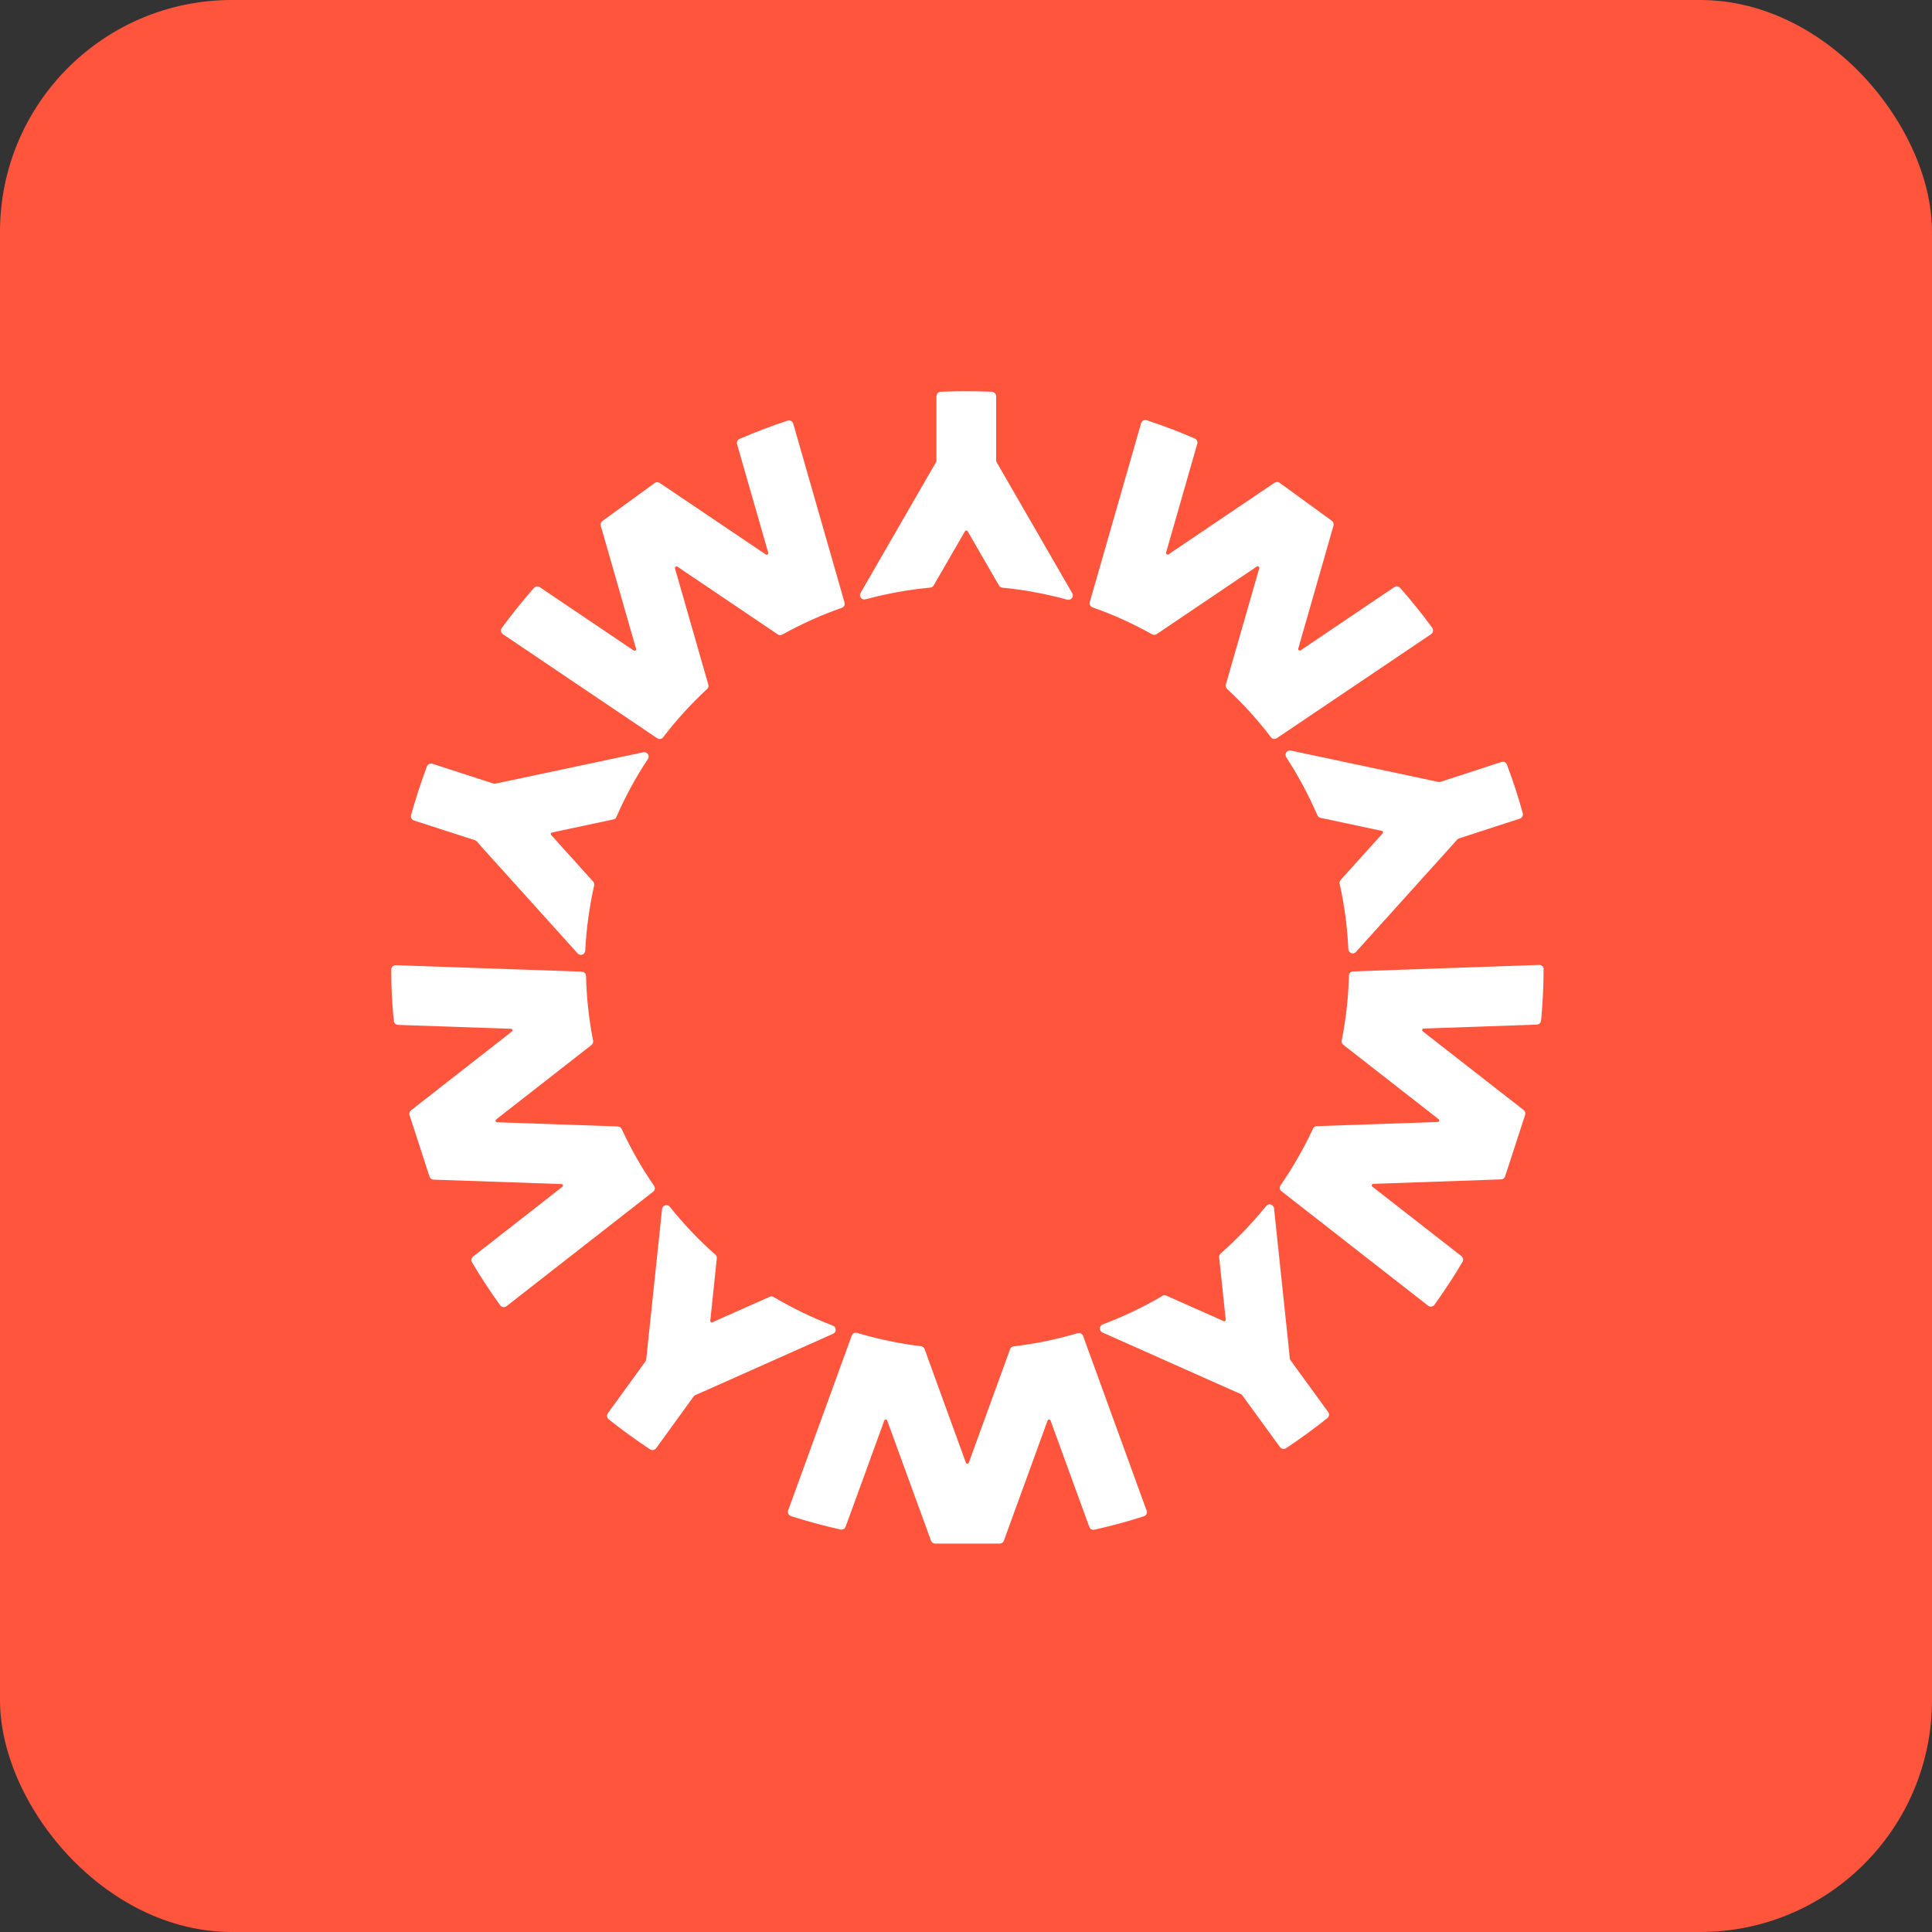 <svg width="60" height="60" viewBox="0 0 60 60" fill="none" xmlns="http://www.w3.org/2000/svg">
<rect x="0" y="0" width="60" height="60" fill="#333333" stroke="none"/>
<rect width="60" height="60" rx="7.2" fill="#FF553D"/>
<g clip-path="url(#clip0_1152_780)">
<path d="M22.216 38.965C21.707 38.516 21.234 38.018 20.805 37.48C20.727 37.384 20.574 37.427 20.561 37.548L20.095 41.967L20.07 42.215C20.067 42.24 20.058 42.263 20.044 42.282L18.878 43.888C18.834 43.948 18.846 44.032 18.903 44.078C19.319 44.409 19.748 44.719 20.188 45.011C20.25 45.052 20.332 45.036 20.376 44.977L21.542 43.368C21.556 43.347 21.576 43.331 21.599 43.322L21.828 43.224L25.873 41.421C25.985 41.371 25.98 41.211 25.864 41.168C25.227 40.924 24.613 40.627 24.026 40.28C23.987 40.257 23.942 40.255 23.903 40.273L22.122 41.065C22.09 41.079 22.054 41.054 22.058 41.02L22.261 39.08C22.266 39.036 22.25 38.993 22.216 38.965Z" fill="white"/>
<path d="M15.532 40.536C15.221 40.106 14.931 39.661 14.659 39.203C14.625 39.143 14.639 39.066 14.694 39.022L17.463 36.859C17.5 36.831 17.481 36.772 17.436 36.772L13.465 36.635C13.408 36.635 13.358 36.596 13.34 36.542L12.719 34.634C12.701 34.579 12.719 34.52 12.764 34.483L15.895 32.036C15.931 32.009 15.913 31.95 15.867 31.95L12.363 31.829C12.294 31.826 12.237 31.772 12.23 31.703C12.175 31.174 12.15 30.642 12.15 30.112C12.15 30.035 12.217 29.971 12.294 29.975L18.07 30.176C18.143 30.178 18.198 30.236 18.2 30.309C18.216 30.975 18.287 31.648 18.42 32.322C18.429 32.372 18.41 32.422 18.369 32.454L15.408 34.766C15.372 34.793 15.39 34.853 15.436 34.853L19.189 34.983C19.239 34.983 19.285 35.015 19.308 35.063C19.595 35.686 19.931 36.275 20.312 36.825C20.353 36.884 20.342 36.964 20.285 37.009L15.73 40.565C15.668 40.613 15.579 40.602 15.534 40.538L15.532 40.536Z" fill="white"/>
<path d="M19.143 25.372C19.415 24.749 19.739 24.147 20.121 23.572C20.189 23.469 20.1 23.337 19.979 23.362L15.632 24.284L15.388 24.336C15.365 24.341 15.34 24.341 15.317 24.331L13.429 23.72C13.358 23.697 13.283 23.734 13.258 23.802C13.073 24.3 12.909 24.802 12.767 25.313C12.746 25.384 12.788 25.459 12.858 25.482L14.749 26.093C14.771 26.1 14.792 26.114 14.808 26.132L14.972 26.319L17.938 29.608C18.02 29.7 18.169 29.645 18.175 29.521C18.21 28.841 18.303 28.163 18.452 27.499C18.461 27.456 18.452 27.413 18.42 27.378L17.116 25.929C17.093 25.904 17.107 25.861 17.141 25.854L19.05 25.448C19.093 25.439 19.128 25.409 19.146 25.37L19.143 25.372Z" fill="white"/>
<path d="M15.585 19.5C15.898 19.073 16.231 18.66 16.582 18.258C16.628 18.206 16.706 18.197 16.763 18.235L19.678 20.201C19.717 20.226 19.765 20.191 19.753 20.146L18.658 16.33C18.642 16.275 18.662 16.216 18.708 16.181L20.331 15.002C20.377 14.967 20.441 14.967 20.489 14.999L23.783 17.22C23.822 17.245 23.87 17.211 23.858 17.165L22.89 13.794C22.872 13.728 22.904 13.657 22.968 13.63C23.459 13.418 23.957 13.228 24.459 13.064C24.532 13.039 24.612 13.082 24.635 13.157L26.228 18.712C26.249 18.781 26.21 18.854 26.141 18.877C25.511 19.098 24.895 19.374 24.294 19.708C24.249 19.733 24.196 19.73 24.153 19.701L21.039 17.599C21 17.574 20.952 17.608 20.963 17.654L21.998 21.262C22.011 21.312 21.998 21.364 21.959 21.399C21.457 21.864 21 22.364 20.594 22.898C20.55 22.955 20.47 22.969 20.411 22.928L15.619 19.696C15.555 19.653 15.539 19.564 15.585 19.5Z" fill="white"/>
<path d="M31.128 18.251C31.803 18.315 32.479 18.441 33.144 18.623C33.262 18.655 33.363 18.532 33.301 18.425L31.08 14.577L30.954 14.36C30.943 14.339 30.936 14.314 30.936 14.292V12.306C30.936 12.233 30.877 12.171 30.803 12.167C30.274 12.144 29.744 12.144 29.215 12.167C29.142 12.169 29.082 12.231 29.082 12.306V14.294C29.082 14.319 29.078 14.342 29.064 14.365L28.938 14.579L26.726 18.413C26.664 18.521 26.762 18.644 26.881 18.612C27.539 18.434 28.212 18.313 28.89 18.249C28.934 18.244 28.973 18.219 28.995 18.183L29.97 16.496C29.988 16.467 30.032 16.467 30.05 16.496L31.025 18.185C31.048 18.224 31.087 18.247 31.13 18.251H31.128Z" fill="white"/>
<path d="M35.614 13.052C36.116 13.216 36.614 13.406 37.105 13.618C37.169 13.646 37.201 13.716 37.182 13.783L36.214 17.16C36.201 17.204 36.251 17.24 36.29 17.215L39.582 14.992C39.63 14.96 39.691 14.96 39.739 14.994L41.362 16.174C41.408 16.209 41.429 16.268 41.413 16.323L40.319 20.141C40.306 20.184 40.356 20.221 40.395 20.196L43.301 18.233C43.358 18.194 43.435 18.203 43.481 18.256C43.835 18.655 44.168 19.071 44.479 19.497C44.525 19.561 44.509 19.65 44.445 19.694L39.653 22.925C39.593 22.966 39.513 22.953 39.47 22.896C39.066 22.364 38.611 21.864 38.109 21.396C38.073 21.362 38.057 21.309 38.07 21.259L39.107 17.649C39.121 17.605 39.07 17.569 39.032 17.594L35.92 19.694C35.876 19.723 35.822 19.723 35.778 19.698C35.18 19.363 34.561 19.084 33.931 18.863C33.863 18.84 33.826 18.767 33.844 18.699L35.438 13.143C35.459 13.068 35.538 13.025 35.614 13.05V13.052Z" fill="white"/>
<path d="M41.604 27.445C41.753 28.109 41.842 28.787 41.874 29.477C41.878 29.6 42.029 29.654 42.111 29.563L45.086 26.263L45.252 26.076C45.269 26.058 45.289 26.044 45.312 26.037L47.2 25.423C47.271 25.4 47.309 25.325 47.291 25.254C47.15 24.743 46.985 24.239 46.8 23.746C46.775 23.677 46.698 23.641 46.629 23.663L44.739 24.28C44.716 24.287 44.691 24.289 44.666 24.284L44.421 24.23L40.088 23.31C39.967 23.285 39.88 23.417 39.947 23.52C40.319 24.09 40.641 24.693 40.912 25.318C40.931 25.359 40.965 25.389 41.008 25.398L42.915 25.804C42.949 25.811 42.963 25.855 42.94 25.88L41.634 27.329C41.604 27.361 41.593 27.406 41.602 27.448L41.604 27.445Z" fill="white"/>
<path d="M47.937 30.104C47.937 30.633 47.91 31.163 47.86 31.695C47.853 31.763 47.796 31.818 47.727 31.82L44.214 31.943C44.168 31.943 44.15 32.003 44.186 32.03L47.319 34.474C47.364 34.511 47.383 34.57 47.364 34.625L46.743 36.533C46.725 36.588 46.675 36.627 46.618 36.627L42.648 36.766C42.602 36.766 42.584 36.825 42.62 36.853L45.385 39.009C45.44 39.053 45.453 39.128 45.419 39.19C45.148 39.651 44.855 40.093 44.547 40.523C44.501 40.586 44.412 40.598 44.351 40.55L39.796 36.994C39.739 36.951 39.728 36.868 39.769 36.809C40.148 36.261 40.486 35.675 40.776 35.052C40.796 35.006 40.842 34.974 40.894 34.974L44.65 34.844C44.696 34.844 44.714 34.785 44.677 34.757L41.718 32.448C41.677 32.416 41.659 32.366 41.668 32.315C41.801 31.642 41.876 30.969 41.892 30.3C41.892 30.227 41.951 30.17 42.022 30.168L47.798 29.967C47.876 29.965 47.942 30.026 47.942 30.104H47.937Z" fill="white"/>
<path d="M36.098 40.246C35.513 40.59 34.895 40.887 34.248 41.129C34.132 41.172 34.127 41.332 34.239 41.382L38.299 43.19L38.527 43.29C38.55 43.3 38.568 43.316 38.582 43.336L39.751 44.941C39.794 45 39.876 45.016 39.938 44.975C40.381 44.683 40.808 44.37 41.223 44.041C41.28 43.996 41.292 43.911 41.248 43.852L40.079 42.245C40.066 42.225 40.056 42.202 40.054 42.177L40.031 41.928L39.566 37.525C39.552 37.402 39.399 37.359 39.321 37.455C38.892 37.984 38.42 38.477 37.908 38.929C37.876 38.959 37.858 39 37.862 39.045L38.066 40.983C38.07 41.017 38.034 41.045 38.002 41.029L36.221 40.237C36.18 40.218 36.134 40.221 36.098 40.244V40.246Z" fill="white"/>
<path d="M35.527 47.088C35.025 47.25 34.511 47.389 33.989 47.506C33.92 47.522 33.852 47.483 33.829 47.419L32.626 44.117C32.61 44.073 32.55 44.073 32.534 44.117L31.176 47.848C31.155 47.903 31.105 47.937 31.048 47.937H29.041C28.984 47.937 28.932 47.901 28.913 47.848L27.553 44.117C27.537 44.073 27.477 44.073 27.462 44.117L26.263 47.412C26.24 47.476 26.172 47.515 26.103 47.501C25.582 47.385 25.069 47.246 24.564 47.084C24.489 47.061 24.45 46.979 24.477 46.906L26.452 41.476C26.477 41.408 26.55 41.371 26.619 41.394C27.258 41.586 27.92 41.725 28.601 41.807C28.651 41.814 28.694 41.846 28.713 41.894L29.996 45.425C30.012 45.468 30.071 45.468 30.087 45.425L31.37 41.898C31.388 41.85 31.432 41.816 31.482 41.812C32.162 41.732 32.827 41.593 33.468 41.403C33.537 41.383 33.61 41.419 33.635 41.485L35.61 46.915C35.637 46.988 35.596 47.07 35.523 47.093L35.527 47.088Z" fill="white"/>
</g>
<defs>
<clipPath id="clip0_1152_780">
<rect width="35.879" height="35.879" fill="white" transform="translate(12.06 12.06)"/>
</clipPath>
</defs>
</svg>

